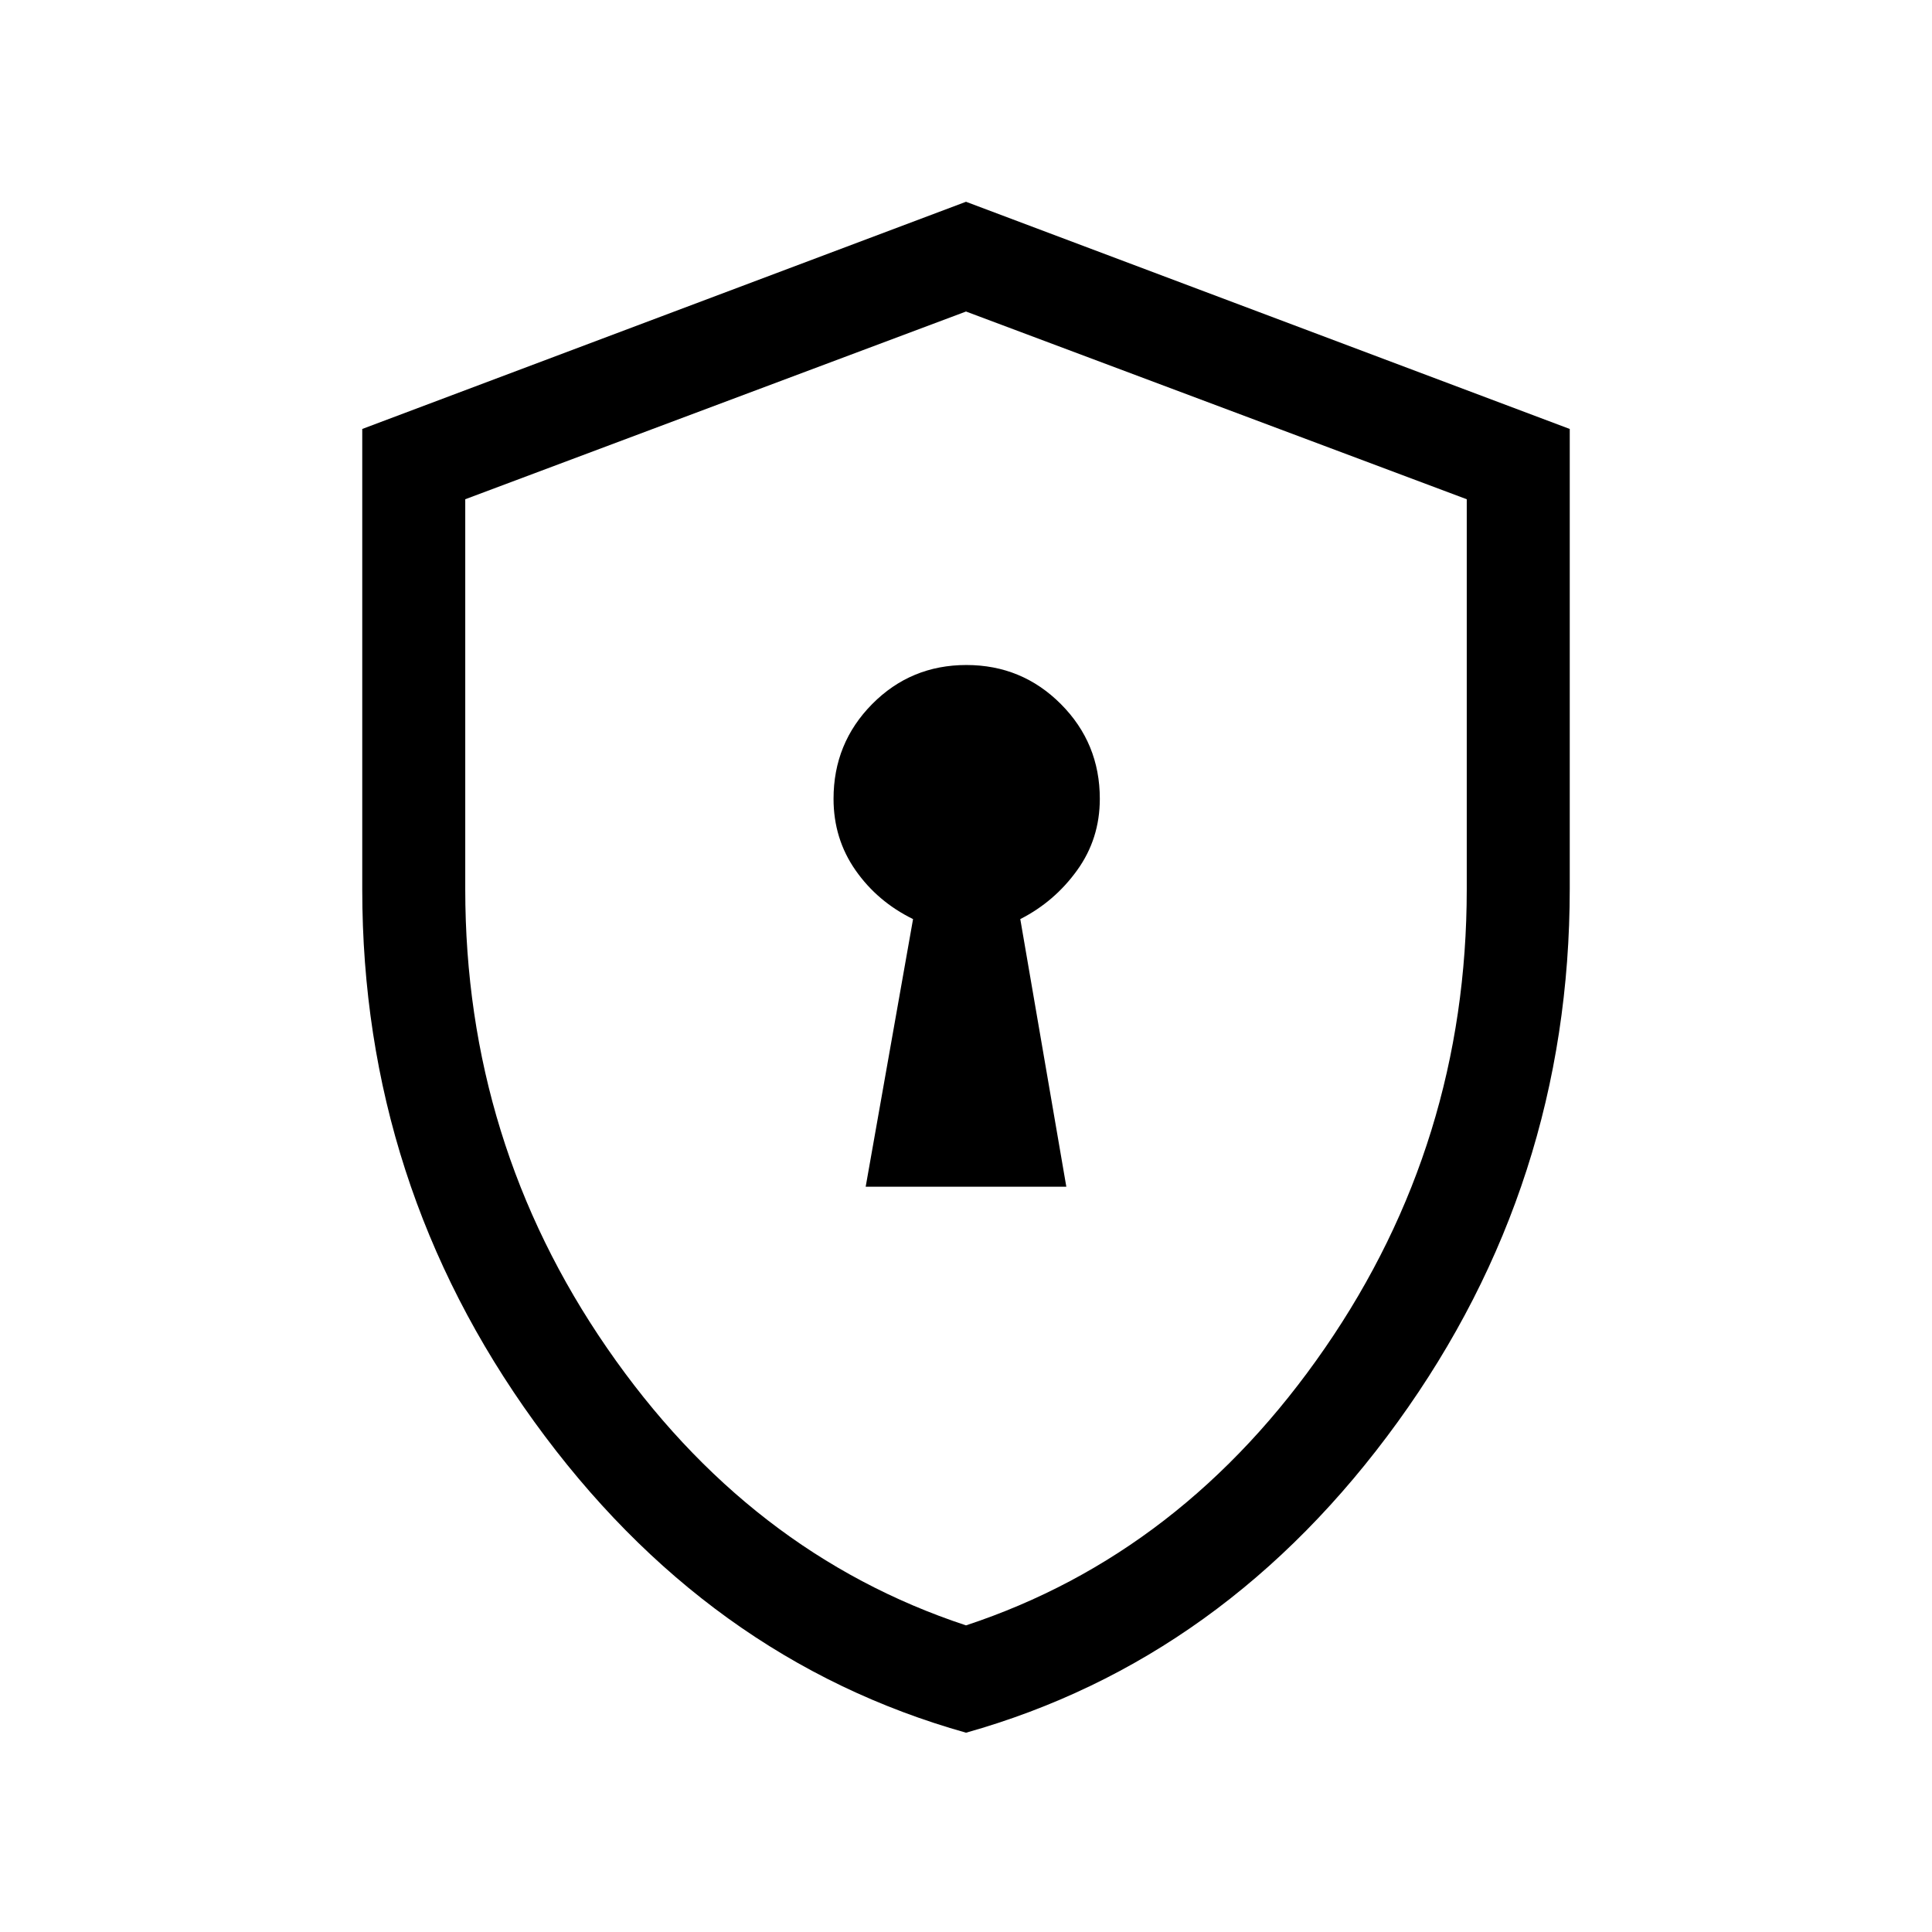 <svg xmlns="http://www.w3.org/2000/svg" height="40" viewBox="0 -960 960 960" width="40"><path d="M430.15-370.33h99.7l-22.88-132.98q17.03-8.66 28.27-24.29 11.25-15.63 11.25-35.48 0-27.67-19.36-47.08-19.35-19.4-46.94-19.4-27.6 0-46.81 19.4-19.2 19.41-19.2 47.08 0 19.85 10.91 35.48 10.91 15.63 28.6 24.29l-23.54 132.98Zm49.87 271.3q-129.05-36.28-214.53-154.49Q180-371.73 180-518.06v-228.79l300-112.89 300 112.89v228.36q0 146.87-85.47 265.03-85.46 118.15-214.51 154.43Zm-.02-53.33q107.9-35.61 178.36-137.81 70.46-102.19 70.46-227.98v-193.78L480-805.21l-248.82 93.28v193.78q0 125.79 70.46 227.98Q372.1-187.97 480-152.36Zm0-326.54Z"/></svg>
